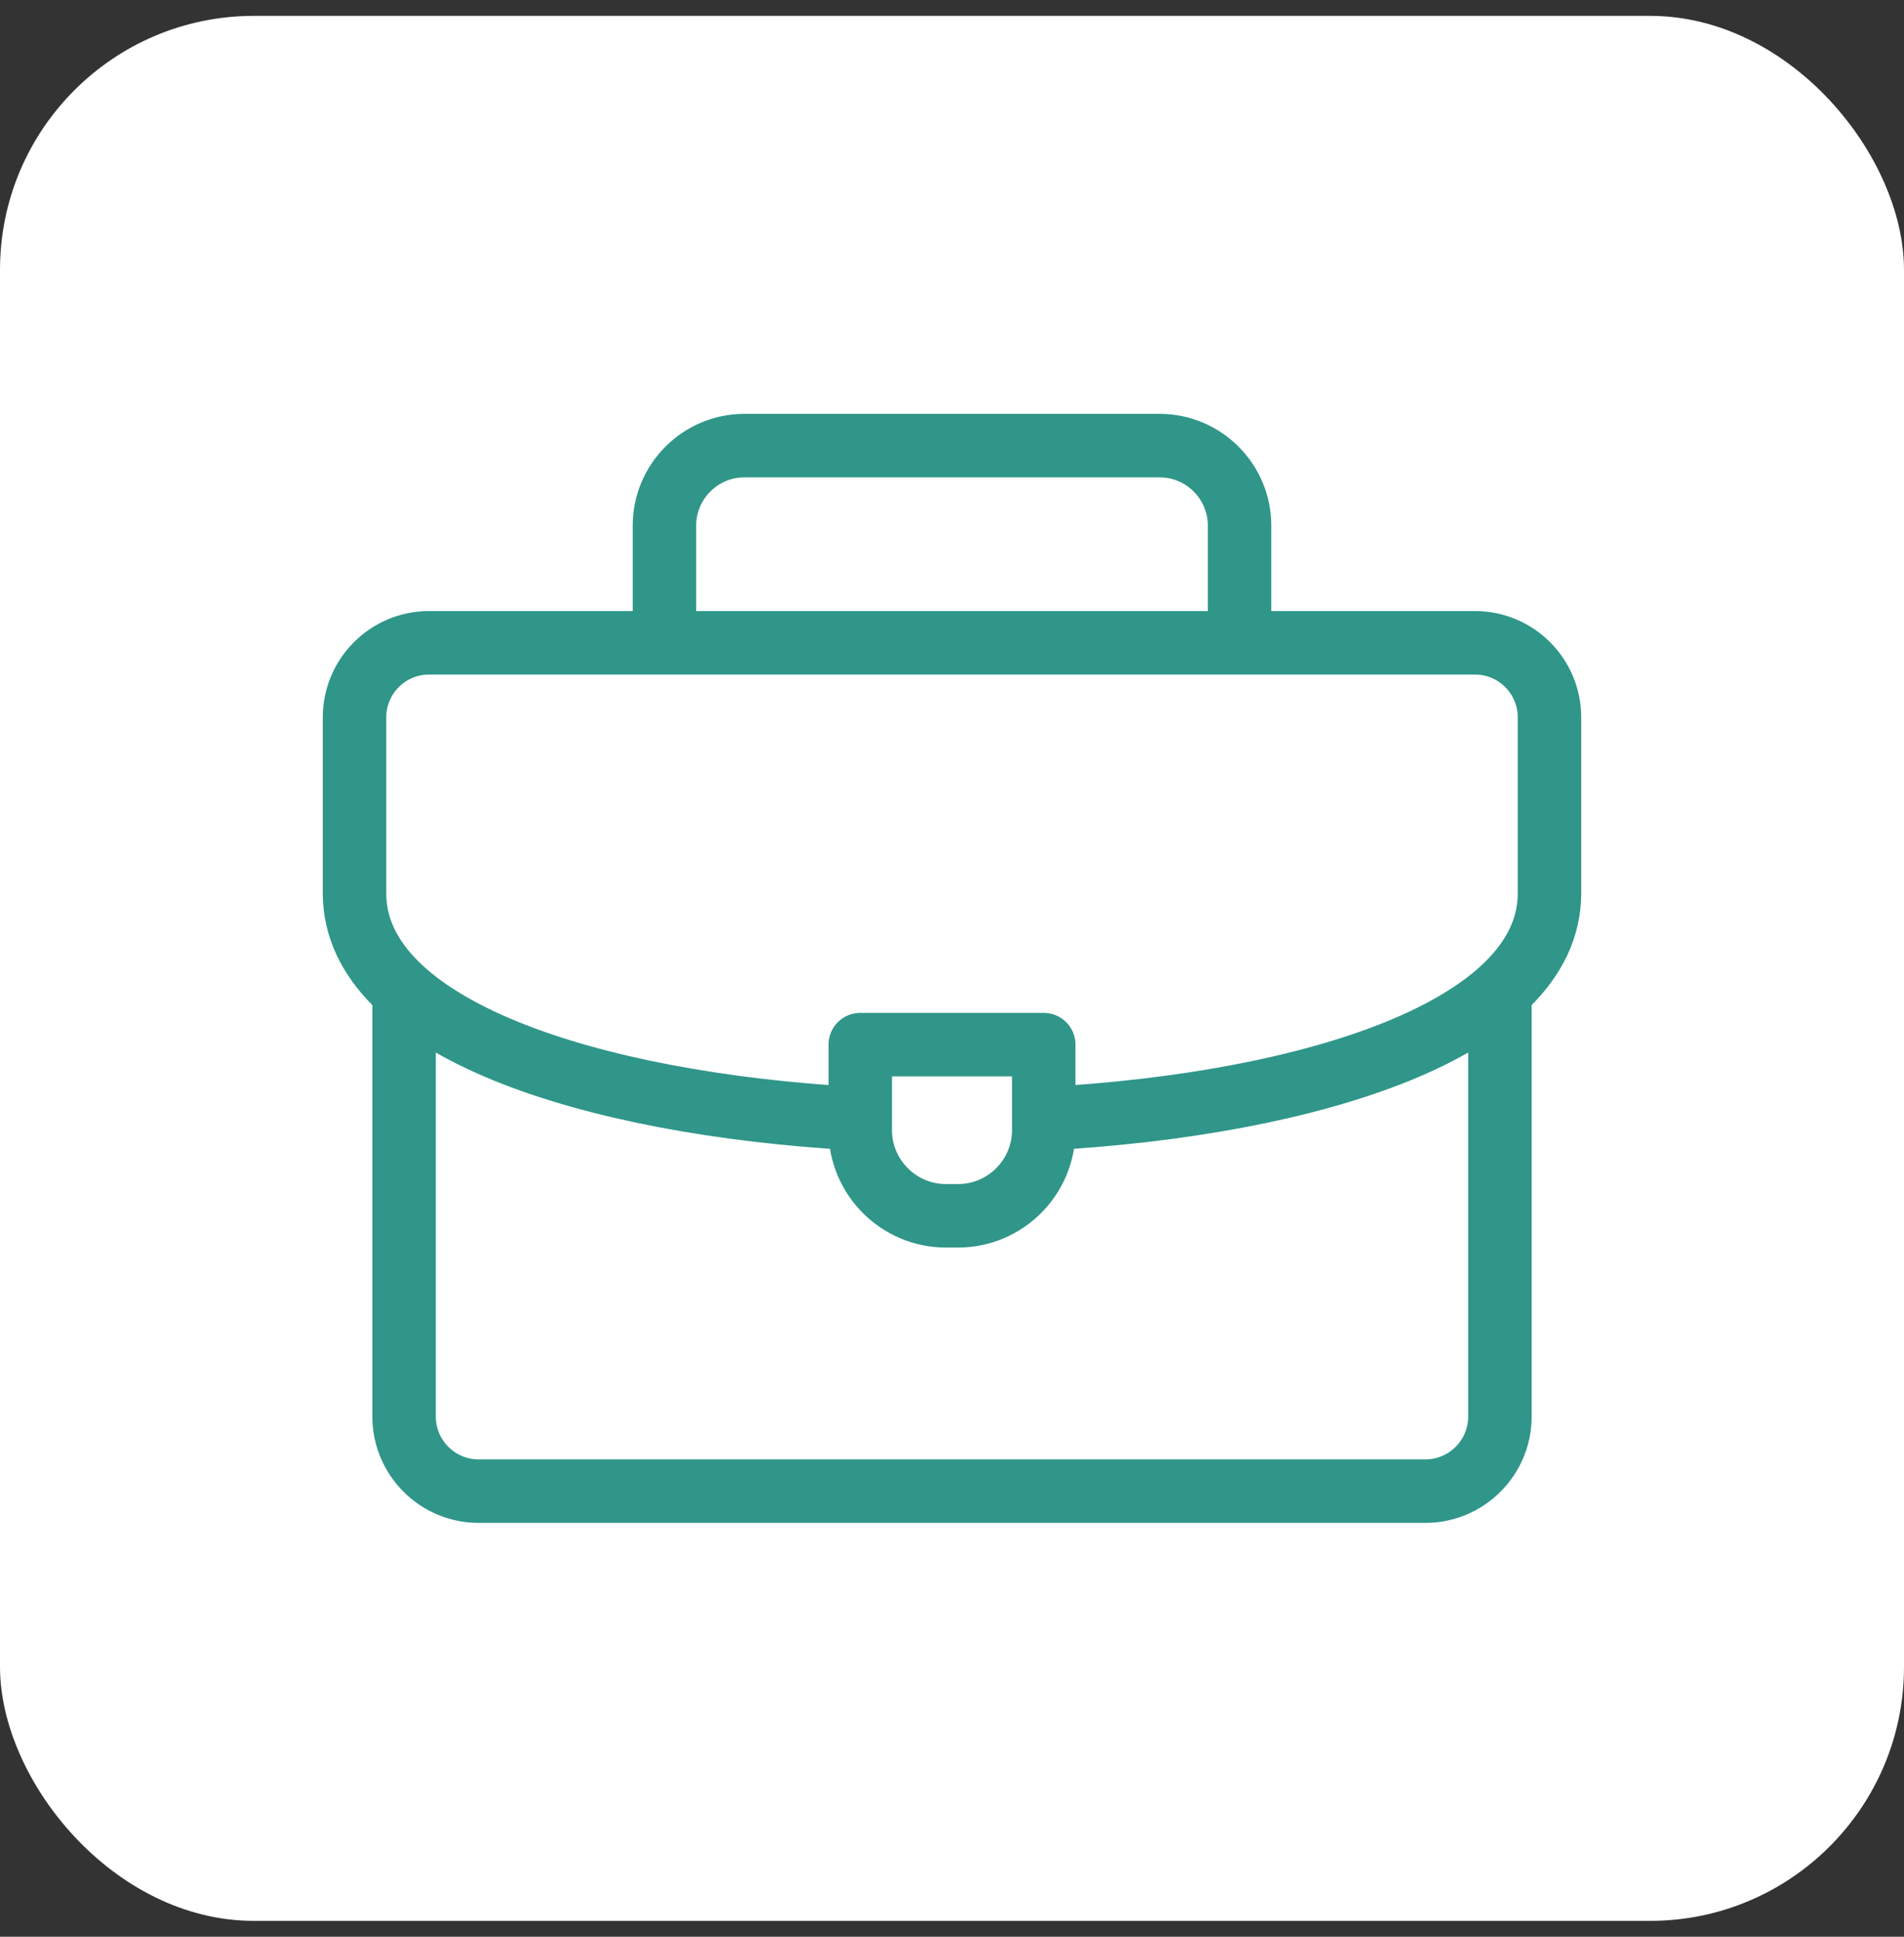 <svg width="60" height="61" viewBox="0 0 60 61" fill="none" xmlns="http://www.w3.org/2000/svg">
<rect x="0" y="0" width="60" height="61" fill="#333333" stroke="none"/>
<rect y="0.5" width="60" height="60" rx="8" fill="white"/>
<path d="M20.938 20.031V16.552C20.938 15.168 22.07 14.035 23.455 14.035H36.545C37.93 14.035 39.062 15.168 39.062 16.552V20.031" stroke="#309689" stroke-width="2" stroke-miterlimit="22.926" stroke-linecap="round" stroke-linejoin="round"/>
<path d="M47.266 31.281V44.621C47.266 45.91 46.211 46.965 44.922 46.965H15.078C13.789 46.965 12.734 45.91 12.734 44.621V31.359" stroke="#309689" stroke-width="2" stroke-miterlimit="22.926" stroke-linecap="round" stroke-linejoin="round"/>
<path d="M26.875 35.227C18.61 34.754 11.172 32.391 11.172 28.137V22.59C11.172 21.299 12.225 20.246 13.516 20.246H46.484C47.775 20.246 48.828 21.299 48.828 22.59V28.137C48.828 32.417 41.296 34.783 32.969 35.235" stroke="#309689" stroke-width="2" stroke-miterlimit="22.926" stroke-linecap="round" stroke-linejoin="round"/>
<path fill-rule="evenodd" clip-rule="evenodd" d="M27.109 32.902H32.891V35.598C32.891 37.08 31.678 38.293 30.195 38.293H29.805C28.322 38.293 27.109 37.08 27.109 35.598V32.902Z" stroke="#309689" stroke-width="2" stroke-miterlimit="22.926" stroke-linecap="round" stroke-linejoin="round"/>
</svg>
